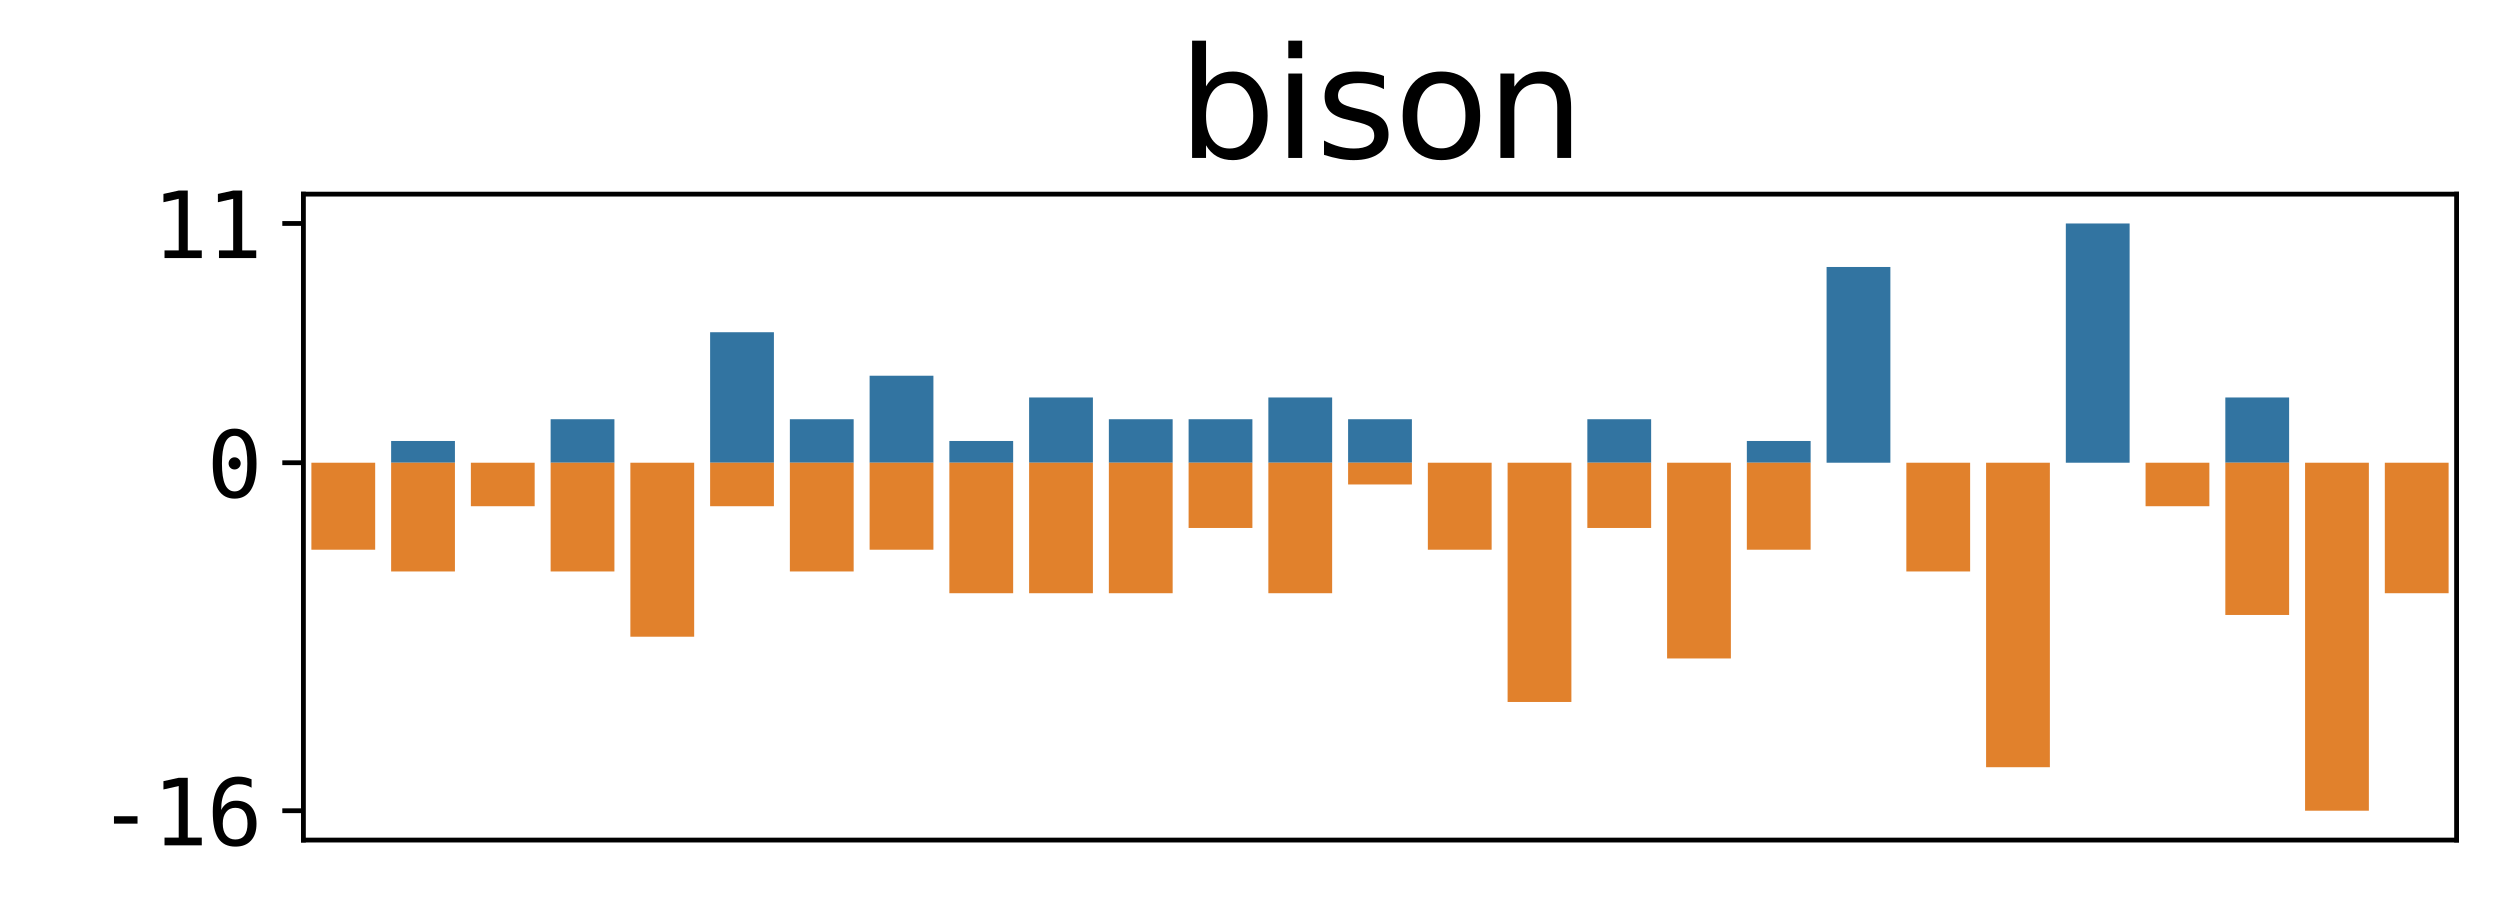 <?xml version="1.0" encoding="utf-8" standalone="no"?>
<!DOCTYPE svg PUBLIC "-//W3C//DTD SVG 1.1//EN"
  "http://www.w3.org/Graphics/SVG/1.1/DTD/svg11.dtd">
<svg xmlns:xlink="http://www.w3.org/1999/xlink" width="414.642pt" height="150.52pt" viewBox="0 0 414.642 150.52" xmlns="http://www.w3.org/2000/svg" version="1.1">
 <defs>
  <style type="text/css">*{stroke-linejoin: round; stroke-linecap: butt}</style>
 </defs>
 <g id="figure_1">
  <g id="patch_1">
   <path d="M 0 150.52 
L 414.642 150.52 
L 414.642 0 
L 0 0 
z
" style="fill: #ffffff"/>
  </g>
  <g id="axes_1">
   <g id="patch_2">
    <path d="M 50.322 139.332 
L 407.442 139.332 
L 407.442 32.196 
L 50.322 32.196 
z
" style="fill: #ffffff"/>
   </g>
   <g id="patch_3">
    <path d="M 51.645 76.746 
L 62.226 76.746 
L 62.226 76.746 
L 51.645 76.746 
z
" clip-path="url(#p5f2c2098e0)" style="fill: #3274a1"/>
   </g>
   <g id="patch_4">
    <path d="M 64.871 76.746 
L 75.453 76.746 
L 75.453 73.139 
L 64.871 73.139 
z
" clip-path="url(#p5f2c2098e0)" style="fill: #3274a1"/>
   </g>
   <g id="patch_5">
    <path d="M 78.098 76.746 
L 88.679 76.746 
L 88.679 76.746 
L 78.098 76.746 
z
" clip-path="url(#p5f2c2098e0)" style="fill: #3274a1"/>
   </g>
   <g id="patch_6">
    <path d="M 91.325 76.746 
L 101.906 76.746 
L 101.906 69.531 
L 91.325 69.531 
z
" clip-path="url(#p5f2c2098e0)" style="fill: #3274a1"/>
   </g>
   <g id="patch_7">
    <path d="M 104.551 76.746 
L 115.133 76.746 
L 115.133 76.746 
L 104.551 76.746 
z
" clip-path="url(#p5f2c2098e0)" style="fill: #3274a1"/>
   </g>
   <g id="patch_8">
    <path d="M 117.778 76.746 
L 128.359 76.746 
L 128.359 55.102 
L 117.778 55.102 
z
" clip-path="url(#p5f2c2098e0)" style="fill: #3274a1"/>
   </g>
   <g id="patch_9">
    <path d="M 131.005 76.746 
L 141.586 76.746 
L 141.586 69.531 
L 131.005 69.531 
z
" clip-path="url(#p5f2c2098e0)" style="fill: #3274a1"/>
   </g>
   <g id="patch_10">
    <path d="M 144.231 76.746 
L 154.813 76.746 
L 154.813 62.317 
L 144.231 62.317 
z
" clip-path="url(#p5f2c2098e0)" style="fill: #3274a1"/>
   </g>
   <g id="patch_11">
    <path d="M 157.458 76.746 
L 168.039 76.746 
L 168.039 73.139 
L 157.458 73.139 
z
" clip-path="url(#p5f2c2098e0)" style="fill: #3274a1"/>
   </g>
   <g id="patch_12">
    <path d="M 170.685 76.746 
L 181.266 76.746 
L 181.266 65.924 
L 170.685 65.924 
z
" clip-path="url(#p5f2c2098e0)" style="fill: #3274a1"/>
   </g>
   <g id="patch_13">
    <path d="M 183.911 76.746 
L 194.493 76.746 
L 194.493 69.531 
L 183.911 69.531 
z
" clip-path="url(#p5f2c2098e0)" style="fill: #3274a1"/>
   </g>
   <g id="patch_14">
    <path d="M 197.138 76.746 
L 207.719 76.746 
L 207.719 69.531 
L 197.138 69.531 
z
" clip-path="url(#p5f2c2098e0)" style="fill: #3274a1"/>
   </g>
   <g id="patch_15">
    <path d="M 210.365 76.746 
L 220.946 76.746 
L 220.946 65.924 
L 210.365 65.924 
z
" clip-path="url(#p5f2c2098e0)" style="fill: #3274a1"/>
   </g>
   <g id="patch_16">
    <path d="M 223.591 76.746 
L 234.173 76.746 
L 234.173 69.531 
L 223.591 69.531 
z
" clip-path="url(#p5f2c2098e0)" style="fill: #3274a1"/>
   </g>
   <g id="patch_17">
    <path d="M 236.818 76.746 
L 247.399 76.746 
L 247.399 76.746 
L 236.818 76.746 
z
" clip-path="url(#p5f2c2098e0)" style="fill: #3274a1"/>
   </g>
   <g id="patch_18">
    <path d="M 250.045 76.746 
L 260.626 76.746 
L 260.626 76.746 
L 250.045 76.746 
z
" clip-path="url(#p5f2c2098e0)" style="fill: #3274a1"/>
   </g>
   <g id="patch_19">
    <path d="M 263.271 76.746 
L 273.853 76.746 
L 273.853 69.531 
L 263.271 69.531 
z
" clip-path="url(#p5f2c2098e0)" style="fill: #3274a1"/>
   </g>
   <g id="patch_20">
    <path d="M 276.498 76.746 
L 287.079 76.746 
L 287.079 76.746 
L 276.498 76.746 
z
" clip-path="url(#p5f2c2098e0)" style="fill: #3274a1"/>
   </g>
   <g id="patch_21">
    <path d="M 289.725 76.746 
L 300.306 76.746 
L 300.306 73.139 
L 289.725 73.139 
z
" clip-path="url(#p5f2c2098e0)" style="fill: #3274a1"/>
   </g>
   <g id="patch_22">
    <path d="M 302.951 76.746 
L 313.533 76.746 
L 313.533 44.28 
L 302.951 44.28 
z
" clip-path="url(#p5f2c2098e0)" style="fill: #3274a1"/>
   </g>
   <g id="patch_23">
    <path d="M 316.178 76.746 
L 326.759 76.746 
L 326.759 76.746 
L 316.178 76.746 
z
" clip-path="url(#p5f2c2098e0)" style="fill: #3274a1"/>
   </g>
   <g id="patch_24">
    <path d="M 329.405 76.746 
L 339.986 76.746 
L 339.986 76.746 
L 329.405 76.746 
z
" clip-path="url(#p5f2c2098e0)" style="fill: #3274a1"/>
   </g>
   <g id="patch_25">
    <path d="M 342.631 76.746 
L 353.213 76.746 
L 353.213 37.066 
L 342.631 37.066 
z
" clip-path="url(#p5f2c2098e0)" style="fill: #3274a1"/>
   </g>
   <g id="patch_26">
    <path d="M 355.858 76.746 
L 366.439 76.746 
L 366.439 76.746 
L 355.858 76.746 
z
" clip-path="url(#p5f2c2098e0)" style="fill: #3274a1"/>
   </g>
   <g id="patch_27">
    <path d="M 369.085 76.746 
L 379.666 76.746 
L 379.666 65.924 
L 369.085 65.924 
z
" clip-path="url(#p5f2c2098e0)" style="fill: #3274a1"/>
   </g>
   <g id="patch_28">
    <path d="M 382.311 76.746 
L 392.893 76.746 
L 392.893 76.746 
L 382.311 76.746 
z
" clip-path="url(#p5f2c2098e0)" style="fill: #3274a1"/>
   </g>
   <g id="patch_29">
    <path d="M 395.538 76.746 
L 406.119 76.746 
L 406.119 76.746 
L 395.538 76.746 
z
" clip-path="url(#p5f2c2098e0)" style="fill: #3274a1"/>
   </g>
   <g id="patch_30">
    <path d="M 51.645 76.746 
L 62.226 76.746 
L 62.226 91.175 
L 51.645 91.175 
z
" clip-path="url(#p5f2c2098e0)" style="fill: #e1812c"/>
   </g>
   <g id="patch_31">
    <path d="M 64.871 76.746 
L 75.453 76.746 
L 75.453 94.782 
L 64.871 94.782 
z
" clip-path="url(#p5f2c2098e0)" style="fill: #e1812c"/>
   </g>
   <g id="patch_32">
    <path d="M 78.098 76.746 
L 88.679 76.746 
L 88.679 83.96 
L 78.098 83.96 
z
" clip-path="url(#p5f2c2098e0)" style="fill: #e1812c"/>
   </g>
   <g id="patch_33">
    <path d="M 91.325 76.746 
L 101.906 76.746 
L 101.906 94.782 
L 91.325 94.782 
z
" clip-path="url(#p5f2c2098e0)" style="fill: #e1812c"/>
   </g>
   <g id="patch_34">
    <path d="M 104.551 76.746 
L 115.133 76.746 
L 115.133 105.604 
L 104.551 105.604 
z
" clip-path="url(#p5f2c2098e0)" style="fill: #e1812c"/>
   </g>
   <g id="patch_35">
    <path d="M 117.778 76.746 
L 128.359 76.746 
L 128.359 83.96 
L 117.778 83.96 
z
" clip-path="url(#p5f2c2098e0)" style="fill: #e1812c"/>
   </g>
   <g id="patch_36">
    <path d="M 131.005 76.746 
L 141.586 76.746 
L 141.586 94.782 
L 131.005 94.782 
z
" clip-path="url(#p5f2c2098e0)" style="fill: #e1812c"/>
   </g>
   <g id="patch_37">
    <path d="M 144.231 76.746 
L 154.813 76.746 
L 154.813 91.175 
L 144.231 91.175 
z
" clip-path="url(#p5f2c2098e0)" style="fill: #e1812c"/>
   </g>
   <g id="patch_38">
    <path d="M 157.458 76.746 
L 168.039 76.746 
L 168.039 98.39 
L 157.458 98.39 
z
" clip-path="url(#p5f2c2098e0)" style="fill: #e1812c"/>
   </g>
   <g id="patch_39">
    <path d="M 170.685 76.746 
L 181.266 76.746 
L 181.266 98.39 
L 170.685 98.39 
z
" clip-path="url(#p5f2c2098e0)" style="fill: #e1812c"/>
   </g>
   <g id="patch_40">
    <path d="M 183.911 76.746 
L 194.493 76.746 
L 194.493 98.39 
L 183.911 98.39 
z
" clip-path="url(#p5f2c2098e0)" style="fill: #e1812c"/>
   </g>
   <g id="patch_41">
    <path d="M 197.138 76.746 
L 207.719 76.746 
L 207.719 87.568 
L 197.138 87.568 
z
" clip-path="url(#p5f2c2098e0)" style="fill: #e1812c"/>
   </g>
   <g id="patch_42">
    <path d="M 210.365 76.746 
L 220.946 76.746 
L 220.946 98.39 
L 210.365 98.39 
z
" clip-path="url(#p5f2c2098e0)" style="fill: #e1812c"/>
   </g>
   <g id="patch_43">
    <path d="M 223.591 76.746 
L 234.173 76.746 
L 234.173 80.353 
L 223.591 80.353 
z
" clip-path="url(#p5f2c2098e0)" style="fill: #e1812c"/>
   </g>
   <g id="patch_44">
    <path d="M 236.818 76.746 
L 247.399 76.746 
L 247.399 91.175 
L 236.818 91.175 
z
" clip-path="url(#p5f2c2098e0)" style="fill: #e1812c"/>
   </g>
   <g id="patch_45">
    <path d="M 250.045 76.746 
L 260.626 76.746 
L 260.626 116.426 
L 250.045 116.426 
z
" clip-path="url(#p5f2c2098e0)" style="fill: #e1812c"/>
   </g>
   <g id="patch_46">
    <path d="M 263.271 76.746 
L 273.853 76.746 
L 273.853 87.568 
L 263.271 87.568 
z
" clip-path="url(#p5f2c2098e0)" style="fill: #e1812c"/>
   </g>
   <g id="patch_47">
    <path d="M 276.498 76.746 
L 287.079 76.746 
L 287.079 109.211 
L 276.498 109.211 
z
" clip-path="url(#p5f2c2098e0)" style="fill: #e1812c"/>
   </g>
   <g id="patch_48">
    <path d="M 289.725 76.746 
L 300.306 76.746 
L 300.306 91.175 
L 289.725 91.175 
z
" clip-path="url(#p5f2c2098e0)" style="fill: #e1812c"/>
   </g>
   <g id="patch_49">
    <path d="M 302.951 76.746 
L 313.533 76.746 
L 313.533 76.746 
L 302.951 76.746 
z
" clip-path="url(#p5f2c2098e0)" style="fill: #e1812c"/>
   </g>
   <g id="patch_50">
    <path d="M 316.178 76.746 
L 326.759 76.746 
L 326.759 94.782 
L 316.178 94.782 
z
" clip-path="url(#p5f2c2098e0)" style="fill: #e1812c"/>
   </g>
   <g id="patch_51">
    <path d="M 329.405 76.746 
L 339.986 76.746 
L 339.986 127.248 
L 329.405 127.248 
z
" clip-path="url(#p5f2c2098e0)" style="fill: #e1812c"/>
   </g>
   <g id="patch_52">
    <path d="M 342.631 76.746 
L 353.213 76.746 
L 353.213 76.746 
L 342.631 76.746 
z
" clip-path="url(#p5f2c2098e0)" style="fill: #e1812c"/>
   </g>
   <g id="patch_53">
    <path d="M 355.858 76.746 
L 366.439 76.746 
L 366.439 83.96 
L 355.858 83.96 
z
" clip-path="url(#p5f2c2098e0)" style="fill: #e1812c"/>
   </g>
   <g id="patch_54">
    <path d="M 369.085 76.746 
L 379.666 76.746 
L 379.666 101.997 
L 369.085 101.997 
z
" clip-path="url(#p5f2c2098e0)" style="fill: #e1812c"/>
   </g>
   <g id="patch_55">
    <path d="M 382.311 76.746 
L 392.893 76.746 
L 392.893 134.462 
L 382.311 134.462 
z
" clip-path="url(#p5f2c2098e0)" style="fill: #e1812c"/>
   </g>
   <g id="patch_56">
    <path d="M 395.538 76.746 
L 406.119 76.746 
L 406.119 98.39 
L 395.538 98.39 
z
" clip-path="url(#p5f2c2098e0)" style="fill: #e1812c"/>
   </g>
   <g id="matplotlib.axis_1"/>
   <g id="matplotlib.axis_2">
    <g id="ytick_1">
     <g id="line2d_1">
      <defs>
       <path id="m4da4ad3b7e" d="M 0 0 
L -3.5 0 
" style="stroke: #000000; stroke-width: 0.8"/>
      </defs>
      <g>
       <use xlink:href="#m4da4ad3b7e" x="50.322" y="134.462" style="stroke: #000000; stroke-width: 0.8"/>
      </g>
     </g>
     <g id="text_1">
      <!--  -16 -->
      <g transform="translate(7.2 140.201) scale(0.15 -0.15)">
       <defs>
        <path id="DejaVuSansMono-20" transform="scale(0.016)"/>
        <path id="DejaVuSansMono-2d" d="M 1113 2009 
L 2741 2009 
L 2741 1497 
L 1113 1497 
L 1113 2009 
z
" transform="scale(0.016)"/>
        <path id="DejaVuSansMono-31" d="M 844 531 
L 1825 531 
L 1825 4097 
L 769 3859 
L 769 4434 
L 1819 4666 
L 2450 4666 
L 2450 531 
L 3419 531 
L 3419 0 
L 844 0 
L 844 531 
z
" transform="scale(0.016)"/>
        <path id="DejaVuSansMono-36" d="M 3097 4563 
L 3097 3981 
Q 2900 4097 2678 4158 
Q 2456 4219 2216 4219 
Q 1616 4219 1306 3767 
Q 997 3316 997 2438 
Q 1147 2750 1412 2917 
Q 1678 3084 2022 3084 
Q 2697 3084 3067 2670 
Q 3438 2256 3438 1497 
Q 3438 741 3056 325 
Q 2675 -91 1984 -91 
Q 1172 -91 794 492 
Q 416 1075 416 2328 
Q 416 3509 870 4129 
Q 1325 4750 2188 4750 
Q 2419 4750 2650 4701 
Q 2881 4653 3097 4563 
z
M 1972 2591 
Q 1569 2591 1337 2300 
Q 1106 2009 1106 1497 
Q 1106 984 1337 693 
Q 1569 403 1972 403 
Q 2391 403 2603 679 
Q 2816 956 2816 1497 
Q 2816 2041 2603 2316 
Q 2391 2591 1972 2591 
z
" transform="scale(0.016)"/>
       </defs>
       <use xlink:href="#DejaVuSansMono-20"/>
       <use xlink:href="#DejaVuSansMono-2d" x="60.205"/>
       <use xlink:href="#DejaVuSansMono-31" x="120.41"/>
       <use xlink:href="#DejaVuSansMono-36" x="180.615"/>
      </g>
     </g>
    </g>
    <g id="ytick_2">
     <g id="line2d_2">
      <g>
       <use xlink:href="#m4da4ad3b7e" x="50.322" y="76.746" style="stroke: #000000; stroke-width: 0.8"/>
      </g>
     </g>
     <g id="text_2">
      <!--    0 -->
      <g transform="translate(7.2 82.485) scale(0.15 -0.15)">
       <defs>
        <path id="DejaVuSansMono-30" d="M 1509 2344 
Q 1509 2516 1629 2641 
Q 1750 2766 1919 2766 
Q 2094 2766 2219 2641 
Q 2344 2516 2344 2344 
Q 2344 2169 2220 2047 
Q 2097 1925 1919 1925 
Q 1744 1925 1626 2044 
Q 1509 2163 1509 2344 
z
M 1925 4250 
Q 1484 4250 1267 3775 
Q 1050 3300 1050 2328 
Q 1050 1359 1267 884 
Q 1484 409 1925 409 
Q 2369 409 2586 884 
Q 2803 1359 2803 2328 
Q 2803 3300 2586 3775 
Q 2369 4250 1925 4250 
z
M 1925 4750 
Q 2672 4750 3055 4137 
Q 3438 3525 3438 2328 
Q 3438 1134 3055 521 
Q 2672 -91 1925 -91 
Q 1178 -91 797 521 
Q 416 1134 416 2328 
Q 416 3525 797 4137 
Q 1178 4750 1925 4750 
z
" transform="scale(0.016)"/>
       </defs>
       <use xlink:href="#DejaVuSansMono-20"/>
       <use xlink:href="#DejaVuSansMono-20" x="60.205"/>
       <use xlink:href="#DejaVuSansMono-20" x="120.41"/>
       <use xlink:href="#DejaVuSansMono-30" x="180.615"/>
      </g>
     </g>
    </g>
    <g id="ytick_3">
     <g id="line2d_3">
      <g>
       <use xlink:href="#m4da4ad3b7e" x="50.322" y="37.066" style="stroke: #000000; stroke-width: 0.8"/>
      </g>
     </g>
     <g id="text_3">
      <!--   11 -->
      <g transform="translate(7.2 42.805) scale(0.15 -0.15)">
       <use xlink:href="#DejaVuSansMono-20"/>
       <use xlink:href="#DejaVuSansMono-20" x="60.205"/>
       <use xlink:href="#DejaVuSansMono-31" x="120.41"/>
       <use xlink:href="#DejaVuSansMono-31" x="180.615"/>
      </g>
     </g>
    </g>
   </g>
   <g id="line2d_4">
    <path clip-path="url(#p5f2c2098e0)" style="fill: none; stroke: #424242; stroke-width: 2.7; stroke-linecap: square"/>
   </g>
   <g id="line2d_5">
    <path clip-path="url(#p5f2c2098e0)" style="fill: none; stroke: #424242; stroke-width: 2.7; stroke-linecap: square"/>
   </g>
   <g id="line2d_6">
    <path clip-path="url(#p5f2c2098e0)" style="fill: none; stroke: #424242; stroke-width: 2.7; stroke-linecap: square"/>
   </g>
   <g id="line2d_7">
    <path clip-path="url(#p5f2c2098e0)" style="fill: none; stroke: #424242; stroke-width: 2.7; stroke-linecap: square"/>
   </g>
   <g id="line2d_8">
    <path clip-path="url(#p5f2c2098e0)" style="fill: none; stroke: #424242; stroke-width: 2.7; stroke-linecap: square"/>
   </g>
   <g id="line2d_9">
    <path clip-path="url(#p5f2c2098e0)" style="fill: none; stroke: #424242; stroke-width: 2.7; stroke-linecap: square"/>
   </g>
   <g id="line2d_10">
    <path clip-path="url(#p5f2c2098e0)" style="fill: none; stroke: #424242; stroke-width: 2.7; stroke-linecap: square"/>
   </g>
   <g id="line2d_11">
    <path clip-path="url(#p5f2c2098e0)" style="fill: none; stroke: #424242; stroke-width: 2.7; stroke-linecap: square"/>
   </g>
   <g id="line2d_12">
    <path clip-path="url(#p5f2c2098e0)" style="fill: none; stroke: #424242; stroke-width: 2.7; stroke-linecap: square"/>
   </g>
   <g id="line2d_13">
    <path clip-path="url(#p5f2c2098e0)" style="fill: none; stroke: #424242; stroke-width: 2.7; stroke-linecap: square"/>
   </g>
   <g id="line2d_14">
    <path clip-path="url(#p5f2c2098e0)" style="fill: none; stroke: #424242; stroke-width: 2.7; stroke-linecap: square"/>
   </g>
   <g id="line2d_15">
    <path clip-path="url(#p5f2c2098e0)" style="fill: none; stroke: #424242; stroke-width: 2.7; stroke-linecap: square"/>
   </g>
   <g id="line2d_16">
    <path clip-path="url(#p5f2c2098e0)" style="fill: none; stroke: #424242; stroke-width: 2.7; stroke-linecap: square"/>
   </g>
   <g id="line2d_17">
    <path clip-path="url(#p5f2c2098e0)" style="fill: none; stroke: #424242; stroke-width: 2.7; stroke-linecap: square"/>
   </g>
   <g id="line2d_18">
    <path clip-path="url(#p5f2c2098e0)" style="fill: none; stroke: #424242; stroke-width: 2.7; stroke-linecap: square"/>
   </g>
   <g id="line2d_19">
    <path clip-path="url(#p5f2c2098e0)" style="fill: none; stroke: #424242; stroke-width: 2.7; stroke-linecap: square"/>
   </g>
   <g id="line2d_20">
    <path clip-path="url(#p5f2c2098e0)" style="fill: none; stroke: #424242; stroke-width: 2.7; stroke-linecap: square"/>
   </g>
   <g id="line2d_21">
    <path clip-path="url(#p5f2c2098e0)" style="fill: none; stroke: #424242; stroke-width: 2.7; stroke-linecap: square"/>
   </g>
   <g id="line2d_22">
    <path clip-path="url(#p5f2c2098e0)" style="fill: none; stroke: #424242; stroke-width: 2.7; stroke-linecap: square"/>
   </g>
   <g id="line2d_23">
    <path clip-path="url(#p5f2c2098e0)" style="fill: none; stroke: #424242; stroke-width: 2.7; stroke-linecap: square"/>
   </g>
   <g id="line2d_24">
    <path clip-path="url(#p5f2c2098e0)" style="fill: none; stroke: #424242; stroke-width: 2.7; stroke-linecap: square"/>
   </g>
   <g id="line2d_25">
    <path clip-path="url(#p5f2c2098e0)" style="fill: none; stroke: #424242; stroke-width: 2.7; stroke-linecap: square"/>
   </g>
   <g id="line2d_26">
    <path clip-path="url(#p5f2c2098e0)" style="fill: none; stroke: #424242; stroke-width: 2.7; stroke-linecap: square"/>
   </g>
   <g id="line2d_27">
    <path clip-path="url(#p5f2c2098e0)" style="fill: none; stroke: #424242; stroke-width: 2.7; stroke-linecap: square"/>
   </g>
   <g id="line2d_28">
    <path clip-path="url(#p5f2c2098e0)" style="fill: none; stroke: #424242; stroke-width: 2.7; stroke-linecap: square"/>
   </g>
   <g id="line2d_29">
    <path clip-path="url(#p5f2c2098e0)" style="fill: none; stroke: #424242; stroke-width: 2.7; stroke-linecap: square"/>
   </g>
   <g id="line2d_30">
    <path clip-path="url(#p5f2c2098e0)" style="fill: none; stroke: #424242; stroke-width: 2.7; stroke-linecap: square"/>
   </g>
   <g id="line2d_31">
    <path clip-path="url(#p5f2c2098e0)" style="fill: none; stroke: #424242; stroke-width: 2.7; stroke-linecap: square"/>
   </g>
   <g id="line2d_32">
    <path clip-path="url(#p5f2c2098e0)" style="fill: none; stroke: #424242; stroke-width: 2.7; stroke-linecap: square"/>
   </g>
   <g id="line2d_33">
    <path clip-path="url(#p5f2c2098e0)" style="fill: none; stroke: #424242; stroke-width: 2.7; stroke-linecap: square"/>
   </g>
   <g id="line2d_34">
    <path clip-path="url(#p5f2c2098e0)" style="fill: none; stroke: #424242; stroke-width: 2.7; stroke-linecap: square"/>
   </g>
   <g id="line2d_35">
    <path clip-path="url(#p5f2c2098e0)" style="fill: none; stroke: #424242; stroke-width: 2.7; stroke-linecap: square"/>
   </g>
   <g id="line2d_36">
    <path clip-path="url(#p5f2c2098e0)" style="fill: none; stroke: #424242; stroke-width: 2.7; stroke-linecap: square"/>
   </g>
   <g id="line2d_37">
    <path clip-path="url(#p5f2c2098e0)" style="fill: none; stroke: #424242; stroke-width: 2.7; stroke-linecap: square"/>
   </g>
   <g id="line2d_38">
    <path clip-path="url(#p5f2c2098e0)" style="fill: none; stroke: #424242; stroke-width: 2.7; stroke-linecap: square"/>
   </g>
   <g id="line2d_39">
    <path clip-path="url(#p5f2c2098e0)" style="fill: none; stroke: #424242; stroke-width: 2.7; stroke-linecap: square"/>
   </g>
   <g id="line2d_40">
    <path clip-path="url(#p5f2c2098e0)" style="fill: none; stroke: #424242; stroke-width: 2.7; stroke-linecap: square"/>
   </g>
   <g id="line2d_41">
    <path clip-path="url(#p5f2c2098e0)" style="fill: none; stroke: #424242; stroke-width: 2.7; stroke-linecap: square"/>
   </g>
   <g id="line2d_42">
    <path clip-path="url(#p5f2c2098e0)" style="fill: none; stroke: #424242; stroke-width: 2.7; stroke-linecap: square"/>
   </g>
   <g id="line2d_43">
    <path clip-path="url(#p5f2c2098e0)" style="fill: none; stroke: #424242; stroke-width: 2.7; stroke-linecap: square"/>
   </g>
   <g id="line2d_44">
    <path clip-path="url(#p5f2c2098e0)" style="fill: none; stroke: #424242; stroke-width: 2.7; stroke-linecap: square"/>
   </g>
   <g id="line2d_45">
    <path clip-path="url(#p5f2c2098e0)" style="fill: none; stroke: #424242; stroke-width: 2.7; stroke-linecap: square"/>
   </g>
   <g id="line2d_46">
    <path clip-path="url(#p5f2c2098e0)" style="fill: none; stroke: #424242; stroke-width: 2.7; stroke-linecap: square"/>
   </g>
   <g id="line2d_47">
    <path clip-path="url(#p5f2c2098e0)" style="fill: none; stroke: #424242; stroke-width: 2.7; stroke-linecap: square"/>
   </g>
   <g id="line2d_48">
    <path clip-path="url(#p5f2c2098e0)" style="fill: none; stroke: #424242; stroke-width: 2.7; stroke-linecap: square"/>
   </g>
   <g id="line2d_49">
    <path clip-path="url(#p5f2c2098e0)" style="fill: none; stroke: #424242; stroke-width: 2.7; stroke-linecap: square"/>
   </g>
   <g id="line2d_50">
    <path clip-path="url(#p5f2c2098e0)" style="fill: none; stroke: #424242; stroke-width: 2.7; stroke-linecap: square"/>
   </g>
   <g id="line2d_51">
    <path clip-path="url(#p5f2c2098e0)" style="fill: none; stroke: #424242; stroke-width: 2.7; stroke-linecap: square"/>
   </g>
   <g id="line2d_52">
    <path clip-path="url(#p5f2c2098e0)" style="fill: none; stroke: #424242; stroke-width: 2.7; stroke-linecap: square"/>
   </g>
   <g id="line2d_53">
    <path clip-path="url(#p5f2c2098e0)" style="fill: none; stroke: #424242; stroke-width: 2.7; stroke-linecap: square"/>
   </g>
   <g id="line2d_54">
    <path clip-path="url(#p5f2c2098e0)" style="fill: none; stroke: #424242; stroke-width: 2.7; stroke-linecap: square"/>
   </g>
   <g id="line2d_55">
    <path clip-path="url(#p5f2c2098e0)" style="fill: none; stroke: #424242; stroke-width: 2.7; stroke-linecap: square"/>
   </g>
   <g id="line2d_56">
    <path clip-path="url(#p5f2c2098e0)" style="fill: none; stroke: #424242; stroke-width: 2.7; stroke-linecap: square"/>
   </g>
   <g id="line2d_57">
    <path clip-path="url(#p5f2c2098e0)" style="fill: none; stroke: #424242; stroke-width: 2.7; stroke-linecap: square"/>
   </g>
   <g id="patch_57">
    <path d="M 50.322 139.332 
L 50.322 32.196 
" style="fill: none; stroke: #000000; stroke-width: 0.8; stroke-linejoin: miter; stroke-linecap: square"/>
   </g>
   <g id="patch_58">
    <path d="M 407.442 139.332 
L 407.442 32.196 
" style="fill: none; stroke: #000000; stroke-width: 0.8; stroke-linejoin: miter; stroke-linecap: square"/>
   </g>
   <g id="patch_59">
    <path d="M 50.322 139.332 
L 407.442 139.332 
" style="fill: none; stroke: #000000; stroke-width: 0.8; stroke-linejoin: miter; stroke-linecap: square"/>
   </g>
   <g id="patch_60">
    <path d="M 50.322 32.196 
L 407.442 32.196 
" style="fill: none; stroke: #000000; stroke-width: 0.8; stroke-linejoin: miter; stroke-linecap: square"/>
   </g>
   <g id="text_4">
    <!-- bison -->
    <g transform="translate(195.392 26.196) scale(0.25 -0.25)">
     <defs>
      <path id="DejaVuSans-62" d="M 3116 1747 
Q 3116 2381 2855 2742 
Q 2594 3103 2138 3103 
Q 1681 3103 1420 2742 
Q 1159 2381 1159 1747 
Q 1159 1113 1420 752 
Q 1681 391 2138 391 
Q 2594 391 2855 752 
Q 3116 1113 3116 1747 
z
M 1159 2969 
Q 1341 3281 1617 3432 
Q 1894 3584 2278 3584 
Q 2916 3584 3314 3078 
Q 3713 2572 3713 1747 
Q 3713 922 3314 415 
Q 2916 -91 2278 -91 
Q 1894 -91 1617 61 
Q 1341 213 1159 525 
L 1159 0 
L 581 0 
L 581 4863 
L 1159 4863 
L 1159 2969 
z
" transform="scale(0.016)"/>
      <path id="DejaVuSans-69" d="M 603 3500 
L 1178 3500 
L 1178 0 
L 603 0 
L 603 3500 
z
M 603 4863 
L 1178 4863 
L 1178 4134 
L 603 4134 
L 603 4863 
z
" transform="scale(0.016)"/>
      <path id="DejaVuSans-73" d="M 2834 3397 
L 2834 2853 
Q 2591 2978 2328 3040 
Q 2066 3103 1784 3103 
Q 1356 3103 1142 2972 
Q 928 2841 928 2578 
Q 928 2378 1081 2264 
Q 1234 2150 1697 2047 
L 1894 2003 
Q 2506 1872 2764 1633 
Q 3022 1394 3022 966 
Q 3022 478 2636 193 
Q 2250 -91 1575 -91 
Q 1294 -91 989 -36 
Q 684 19 347 128 
L 347 722 
Q 666 556 975 473 
Q 1284 391 1588 391 
Q 1994 391 2212 530 
Q 2431 669 2431 922 
Q 2431 1156 2273 1281 
Q 2116 1406 1581 1522 
L 1381 1569 
Q 847 1681 609 1914 
Q 372 2147 372 2553 
Q 372 3047 722 3315 
Q 1072 3584 1716 3584 
Q 2034 3584 2315 3537 
Q 2597 3491 2834 3397 
z
" transform="scale(0.016)"/>
      <path id="DejaVuSans-6f" d="M 1959 3097 
Q 1497 3097 1228 2736 
Q 959 2375 959 1747 
Q 959 1119 1226 758 
Q 1494 397 1959 397 
Q 2419 397 2687 759 
Q 2956 1122 2956 1747 
Q 2956 2369 2687 2733 
Q 2419 3097 1959 3097 
z
M 1959 3584 
Q 2709 3584 3137 3096 
Q 3566 2609 3566 1747 
Q 3566 888 3137 398 
Q 2709 -91 1959 -91 
Q 1206 -91 779 398 
Q 353 888 353 1747 
Q 353 2609 779 3096 
Q 1206 3584 1959 3584 
z
" transform="scale(0.016)"/>
      <path id="DejaVuSans-6e" d="M 3513 2113 
L 3513 0 
L 2938 0 
L 2938 2094 
Q 2938 2591 2744 2837 
Q 2550 3084 2163 3084 
Q 1697 3084 1428 2787 
Q 1159 2491 1159 1978 
L 1159 0 
L 581 0 
L 581 3500 
L 1159 3500 
L 1159 2956 
Q 1366 3272 1645 3428 
Q 1925 3584 2291 3584 
Q 2894 3584 3203 3211 
Q 3513 2838 3513 2113 
z
" transform="scale(0.016)"/>
     </defs>
     <use xlink:href="#DejaVuSans-62"/>
     <use xlink:href="#DejaVuSans-69" x="63.477"/>
     <use xlink:href="#DejaVuSans-73" x="91.26"/>
     <use xlink:href="#DejaVuSans-6f" x="143.359"/>
     <use xlink:href="#DejaVuSans-6e" x="204.541"/>
    </g>
   </g>
  </g>
 </g>
 <defs>
  <clipPath id="p5f2c2098e0">
   <rect x="50.322" y="32.196" width="357.12" height="107.136"/>
  </clipPath>
 </defs>
</svg>
